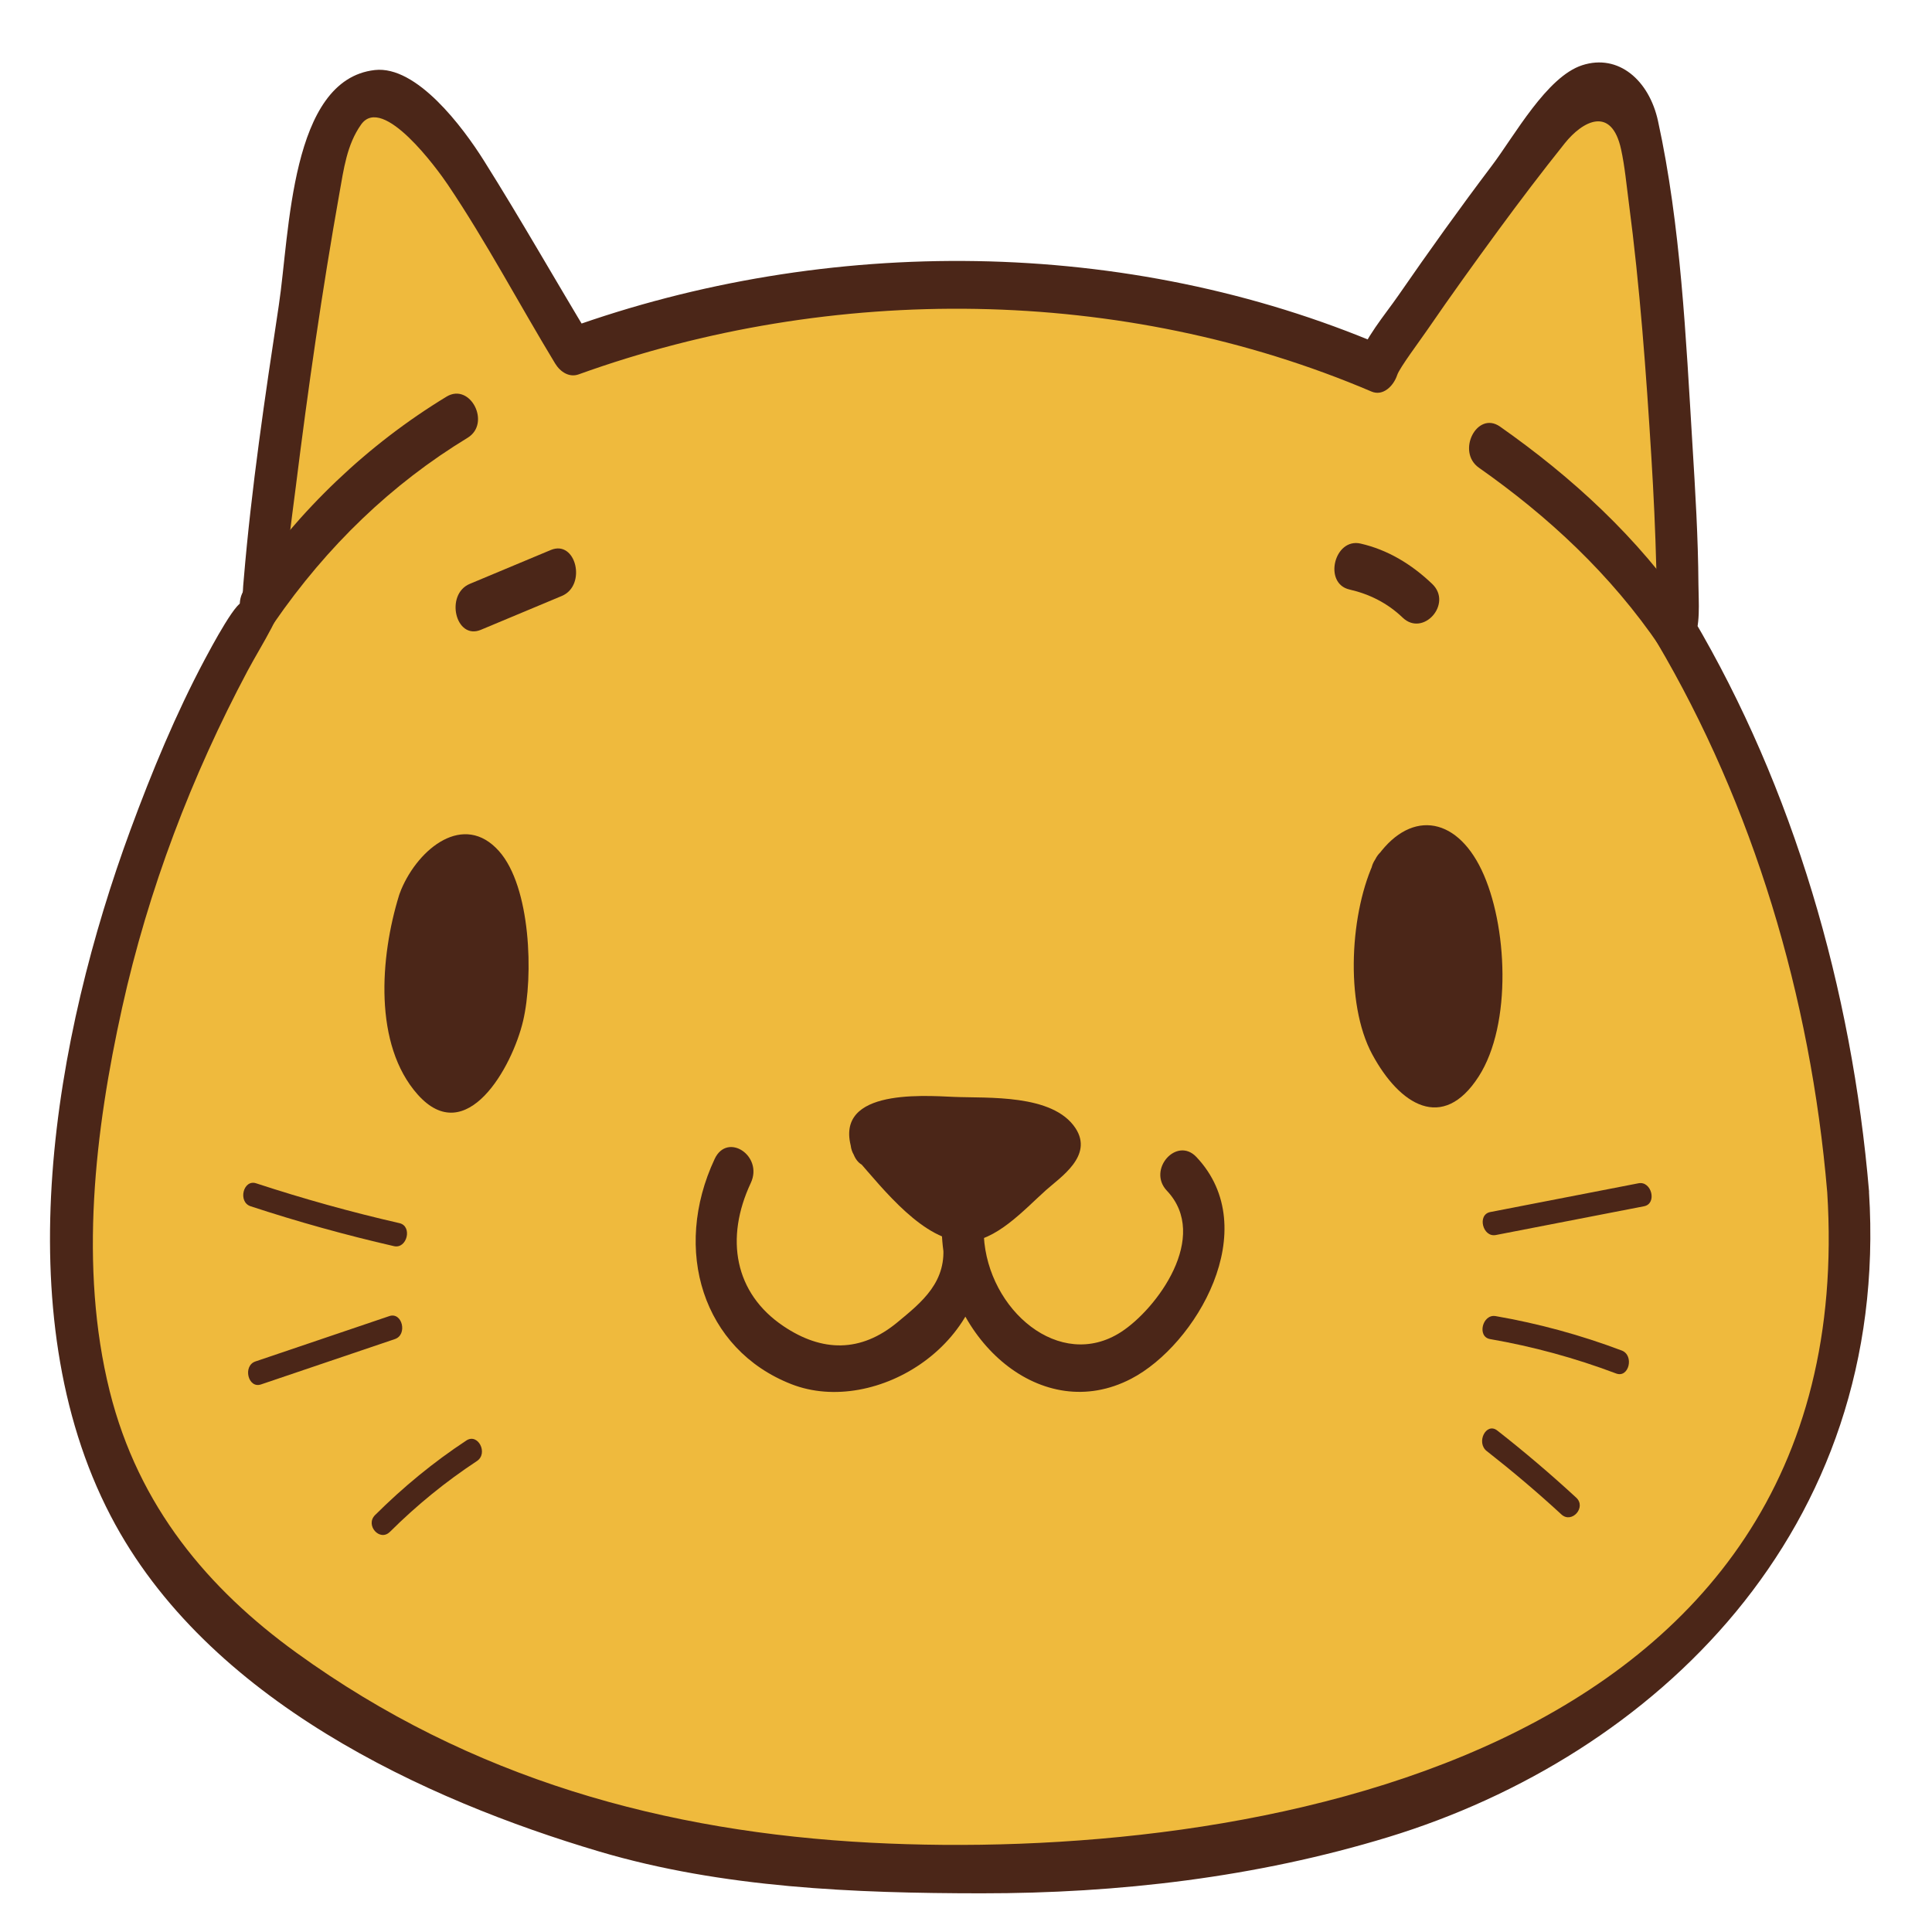 <?xml version="1.0" encoding="UTF-8" standalone="no"?>
<!-- Created with Inkscape (http://www.inkscape.org/) -->

<svg
   xmlns:dc="http://purl.org/dc/elements/1.1/"
   xmlns:cc="http://creativecommons.org/ns#"
   xmlns:rdf="http://www.w3.org/1999/02/22-rdf-syntax-ns#"
   xmlns:svg="http://www.w3.org/2000/svg"
   xmlns="http://www.w3.org/2000/svg"
   xmlns:sodipodi="http://sodipodi.sourceforge.net/DTD/sodipodi-0.dtd"
   xmlns:inkscape="http://www.inkscape.org/namespaces/inkscape"
   width="48px"
   height="48px"
   viewBox="0 0 48 48"
   version="1.1"
   id="SVGRoot"
   inkscape:version="0.92.3 (2405546, 2018-03-11)"
   sodipodi:docname="org.cattus.icon48.svg">
  <sodipodi:namedview
     id="base"
     pagecolor="#ffffff"
     bordercolor="#666666"
     borderopacity="1.0"
     inkscape:pageopacity="0.0"
     inkscape:pageshadow="2"
     inkscape:zoom="3.7712362"
     inkscape:cx="-11.873444"
     inkscape:cy="15.251055"
     inkscape:document-units="px"
     inkscape:current-layer="layer1"
     showgrid="false"
     inkscape:window-width="1366"
     inkscape:window-height="717"
     inkscape:window-x="0"
     inkscape:window-y="19"
     inkscape:window-maximized="1"
     inkscape:grid-bbox="true" />
  <defs
     id="defs4825" />
  <g
     id="layer1"
     inkscape:groupmode="layer"
     inkscape:label="Layer 1">
    <g
       id="g5451">
      <path
         d="M 40.778,3.553 C 40.547,2.17 39.456,2.016 38.656,2.949 c -1.576,1.837 -3.075,3.274 -4.219,5.488 -0.477,0.925 -0.171,1.808 0.405,2.313 0.036,0.171 0.092,0.336 0.175,0.483 1.157,2.037 2.688,3.683 4.584,4.801 1.098,0.647 2.039,-0.02 2.077,-1.458 C 41.78,10.784 41.397,7.279 40.778,3.553"
         style="fill:#efba3d;fill-opacity:1;fill-rule:nonzero;stroke:none;stroke-width:0.025"
         id="path192"
         inkscape:connector-curvature="0" />
      <path
         d="M 15.66,11.073 C 14.667,9.436 13.674,7.799 12.682,6.162 11.803,4.712 11.099,3.075 9.598,2.408 8.804,2.054 8.254,2.979 8.076,3.885 7.407,7.272 6.768,10.792 6.631,14.26 c -0.065,1.641 1.228,1.876 2.206,1.249 0.46,-0.295 0.992,-0.419 1.52,-0.406 1.611,0.039 3.515,-0.848 4.724,-1.51 0.752,-0.412 1.052,-1.741 0.579,-2.519"
         style="fill:#efba3d;fill-opacity:1;fill-rule:nonzero;stroke:none;stroke-width:0.025"
         id="path194"
         inkscape:connector-curvature="0" />
      <path
         d="M 45.918,29.613 C 45.345,22.205 42.032,14.444 37.965,11.339 29.507,4.882 14.073,6.383 8.592,12.206 3.951,17.138 -0.291,29.789 2.949,36.863 c 2.286,4.991 10.117,8.511 14.609,9.121 9.908,1.344 23.406,0.276 27.505,-10.138 0.769,-1.953 1.018,-4.107 0.854,-6.232"
         style="fill:#efba3d;fill-opacity:1;fill-rule:nonzero;stroke:none;stroke-width:0.025"
         id="path196"
         inkscape:connector-curvature="0" />
      <path
         d="m 28.992,29.584 c 1.076,1.139 -0.252,2.937 -1.142,3.511 -1.52,0.981 -3.306,-0.545 -3.407,-2.386 -0.34,0.052 -0.68,0.105 -1.02,0.157 0.129,0.976 -0.527,1.489 -1.124,1.984 -0.913,0.758 -1.873,0.744 -2.834,0.098 -1.221,-0.821 -1.456,-2.185 -0.812,-3.557 0.316,-0.673 -0.581,-1.271 -0.897,-0.598 -1.061,2.263 -0.295,4.735 1.905,5.596 2.094,0.82 5.131,-1.051 4.762,-3.838 -0.088,-0.662 -1.056,-0.503 -1.02,0.157 0.143,2.611 2.482,4.702 4.701,3.547 1.606,-0.835 3.308,-3.723 1.62,-5.51 -0.49,-0.518 -1.226,0.316 -0.734,0.837"
         style="fill:#4b2618;fill-opacity:1;fill-rule:nonzero;stroke:none;stroke-width:0.025"
         id="path198"
         inkscape:connector-curvature="0" />
      <path
         d="m 10.415,22.404 c -0.372,1.088 -0.47,2.586 -0.09,3.691 0.253,0.736 0.873,1.223 1.486,0.652 0.236,-0.22 0.387,-0.536 0.5,-0.859 0.273,-0.777 0.352,-1.638 0.237,-2.464 -0.085,-0.611 -0.261,-2.074 -0.939,-2.133 -0.202,-0.018 -0.898,0.247 -1.194,1.113"
         style="fill:#4b2618;fill-opacity:1;fill-rule:nonzero;stroke:none;stroke-width:0.025"
         id="path200"
         inkscape:connector-curvature="0" />
      <path
         d="m 9.914,22.246 c -0.471,1.527 -0.638,3.71 0.463,4.947 1.208,1.358 2.349,-0.675 2.62,-1.832 0.26,-1.107 0.192,-3.33 -0.601,-4.217 -0.87,-0.974 -1.995,-0.075 -2.43,0.961 -0.288,0.685 0.607,1.285 0.896,0.597 0.205,-0.488 0.661,-1.184 0.937,-0.395 0.197,0.563 0.257,1.232 0.28,1.83 0.016,0.428 -0.068,0.846 -0.164,1.255 -0.067,0.617 -0.411,0.84 -1.031,0.666 -0.105,-0.241 -0.178,-0.494 -0.22,-0.758 -0.19,-0.896 -0.011,-1.89 0.251,-2.74 0.222,-0.722 -0.781,-1.03 -1.001,-0.315"
         style="fill:#4b2618;fill-opacity:1;fill-rule:nonzero;stroke:none;stroke-width:0.025"
         id="path202"
         inkscape:connector-curvature="0" />
      <path
         d="m 34.617,21.651 c -0.503,0.871 -0.456,2.209 -0.335,3.155 0.064,0.499 0.165,1.012 0.434,1.412 0.27,0.4 0.665,0.915 1.082,0.747 0.449,-0.181 0.751,-1.016 0.853,-1.546 0.202,-1.055 0.14,-2.175 -0.177,-3.193 -0.099,-0.316 -0.226,-0.63 -0.434,-0.868 -0.32,-0.366 -0.761,-0.452 -1.114,-0.109 -0.121,0.117 -0.223,0.253 -0.309,0.402"
         style="fill:#4b2618;fill-opacity:1;fill-rule:nonzero;stroke:none;stroke-width:0.025"
         id="path204"
         inkscape:connector-curvature="0" />
      <path
         d="m 34.168,21.352 c -0.622,1.265 -0.769,3.559 -0.074,4.845 0.681,1.26 1.753,1.933 2.643,0.549 0.836,-1.299 0.717,-3.782 0.073,-5.131 -0.653,-1.37 -1.822,-1.496 -2.643,-0.263 -0.405,0.609 0.497,1.197 0.896,0.597 0.779,-1.171 1.142,1.506 1.173,1.859 0.069,0.804 -0.053,1.635 -0.396,2.341 -0.509,0.087 -0.815,-0.165 -0.92,-0.757 -0.129,-0.371 -0.148,-0.8 -0.181,-1.193 -0.065,-0.775 -0.015,-1.56 0.324,-2.249 0.328,-0.667 -0.569,-1.263 -0.896,-0.597"
         style="fill:#4b2618;fill-opacity:1;fill-rule:nonzero;stroke:none;stroke-width:0.025"
         id="path206"
         inkscape:connector-curvature="0" />
      <path
         d="m 46.437,29.613 c -0.429,-5.059 -1.88,-10.03 -4.377,-14.258 0,0.199 0,0.398 0,0.597 0.198,-0.405 0.14,-0.99 0.137,-1.433 -0.007,-1.159 -0.078,-2.319 -0.149,-3.475 C 41.886,8.39 41.759,5.599 41.193,3.007 40.972,1.992 40.21,1.33 39.311,1.62 38.428,1.905 37.629,3.37 37.062,4.12 c -0.795,1.052 -1.565,2.128 -2.319,3.219 -0.351,0.507 -0.827,1.049 -1.03,1.662 0.213,-0.138 0.426,-0.275 0.639,-0.413 -6.352,-2.709 -13.802,-2.751 -20.251,-0.427 0.195,0.091 0.391,0.181 0.586,0.272 C 13.793,6.956 12.937,5.444 12.02,3.987 11.496,3.154 10.351,1.623 9.312,1.74 7.208,1.978 7.2,5.784 6.927,7.585 6.585,9.843 6.246,12.12 6.055,14.403 c -0.017,0.2 -0.042,0.42 6.42e-4,0.619 -0.071,-0.335 -0.856,1.152 -0.97,1.365 -0.718,1.35 -1.31,2.78 -1.846,4.234 -1.879,5.103 -3.125,11.985 -0.489,17.043 2.391,4.588 7.836,7.061 12.14,8.337 3.059,0.906 6.345,1.036 9.49,1.038 3.397,0.002 6.822,-0.394 10.108,-1.396 6.596,-2.012 12.479,-7.593 11.946,-16.029 -0.048,-0.757 -1.087,-0.762 -1.038,0 C 46.297,43.829 30.815,46.259 21.642,45.782 16.547,45.517 11.71,44.208 7.359,41.057 5.183,39.481 3.441,37.435 2.725,34.562 1.958,31.482 2.358,28.088 3.033,25.041 3.685,22.092 4.768,19.267 6.149,16.671 6.517,15.981 7.055,15.197 7.077,14.647 7.111,13.797 7.243,12.943 7.348,12.101 7.652,9.66 8.002,7.222 8.432,4.805 8.541,4.199 8.616,3.594 8.973,3.092 c 0.539,-0.756 1.901,1.122 2.15,1.492 0.954,1.415 1.777,2.976 2.668,4.445 0.13,0.214 0.353,0.356 0.586,0.272 6.289,-2.266 13.505,-2.213 19.698,0.427 0.283,0.121 0.546,-0.133 0.639,-0.413 0.058,-0.177 0.566,-0.853 0.762,-1.14 0.568,-0.828 1.154,-1.641 1.745,-2.448 0.539,-0.735 1.089,-1.459 1.655,-2.167 0.447,-0.559 1.162,-0.937 1.399,0.149 0.094,0.43 0.134,0.884 0.192,1.322 0.276,2.096 0.431,4.217 0.561,6.33 0.056,0.912 0.099,1.826 0.122,2.74 0.007,0.278 0.033,1.209 0.011,1.254 -0.087,0.177 -0.103,0.422 0,0.597 2.391,4.049 3.824,8.808 4.235,13.66 0.064,0.753 1.103,0.76 1.038,0"
         style="fill:#4b2618;fill-opacity:1;fill-rule:nonzero;stroke:none;stroke-width:0.025"
         id="path208"
         inkscape:connector-curvature="0" />
      <path
         d="M 6.812,15.471 C 8.131,13.56 9.734,12.022 11.617,10.877 12.208,10.518 11.684,9.496 11.093,9.855 9.139,11.043 7.447,12.65 6.078,14.634 c -0.409,0.593 0.321,1.437 0.734,0.837"
         style="fill:#4b2618;fill-opacity:1;fill-rule:nonzero;stroke:none;stroke-width:0.025"
         id="path210"
         inkscape:connector-curvature="0" />
      <path
         d="M 41.979,15.236 C 40.695,13.347 39.045,11.848 37.268,10.599 c -0.572,-0.402 -1.093,0.622 -0.524,1.022 1.708,1.2 3.268,2.637 4.501,4.452 0.41,0.603 1.139,-0.241 0.734,-0.837"
         style="fill:#4b2618;fill-opacity:1;fill-rule:nonzero;stroke:none;stroke-width:0.025"
         id="path212"
         inkscape:connector-curvature="0" />
      <path
         d="m 21.651,28.375 c -0.129,-0.188 -0.072,-0.355 0.132,-0.404 1.407,-0.331 4.373,0.012 4.487,0.358 0.115,0.346 -0.17,0.384 -0.423,0.615 -0.381,0.348 -0.774,0.679 -1.178,0.993 -0.205,0.16 -0.43,0.321 -0.679,0.319 -0.163,-5.93e-4 -0.318,-0.072 -0.467,-0.148 -0.668,-0.346 -1.874,-1.733 -1.874,-1.733"
         style="fill:#4b2618;fill-opacity:1;fill-rule:nonzero;stroke:none;stroke-width:0.025"
         id="path214"
         inkscape:connector-curvature="0" />
      <path
         d="m 22.099,28.076 c -0.126,0.4 -0.043,0.531 0.251,0.396 0.217,-0.026 0.437,-0.032 0.655,-0.04 0.389,-0.014 0.778,0.005 1.166,0.029 0.375,0.023 0.75,0.066 1.121,0.13 0.157,0.027 0.312,0.066 0.466,0.107 0.515,0.139 -0.458,-0.056 0.018,-0.41 -0.691,0.515 -1.452,1.707 -2.302,1.104 -0.536,-0.38 -1.01,-0.928 -1.454,-1.436 -0.474,-0.541 -1.208,0.296 -0.734,0.837 0.668,0.763 1.675,2.055 2.707,2.055 0.743,0 1.45,-0.791 1.994,-1.279 0.357,-0.32 1.184,-0.852 0.734,-1.539 -0.564,-0.859 -2.195,-0.742 -3.016,-0.778 -0.821,-0.036 -3.127,-0.207 -2.501,1.42 0.268,0.698 1.163,0.095 0.896,-0.597"
         style="fill:#4b2618;fill-opacity:1;fill-rule:nonzero;stroke:none;stroke-width:0.025"
         id="path216"
         inkscape:connector-curvature="0" />
      <path
         d="m 37.163,30.684 c 1.228,-0.238 2.456,-0.477 3.683,-0.715 0.33,-0.064 0.189,-0.634 -0.138,-0.571 -1.228,0.238 -2.456,0.476 -3.683,0.715 -0.33,0.064 -0.189,0.634 0.138,0.571"
         style="fill:#4b2618;fill-opacity:1;fill-rule:nonzero;stroke:none;stroke-width:0.025"
         id="path218"
         inkscape:connector-curvature="0" />
      <path
         d="m 37.02,33.269 c 1.067,0.185 2.109,0.469 3.133,0.855 0.319,0.12 0.454,-0.452 0.138,-0.571 -1.024,-0.386 -2.067,-0.67 -3.133,-0.855 -0.327,-0.057 -0.468,0.513 -0.138,0.571"
         style="fill:#4b2618;fill-opacity:1;fill-rule:nonzero;stroke:none;stroke-width:0.025"
         id="path220"
         inkscape:connector-curvature="0" />
      <path
         d="m 36.939,36.052 c 0.635,0.498 1.254,1.021 1.854,1.574 0.258,0.237 0.628,-0.179 0.367,-0.418 -0.634,-0.584 -1.287,-1.14 -1.959,-1.666 -0.277,-0.217 -0.536,0.296 -0.262,0.511"
         style="fill:#4b2618;fill-opacity:1;fill-rule:nonzero;stroke:none;stroke-width:0.025"
         id="path222"
         inkscape:connector-curvature="0" />
      <path
         d="m 6.226,29.969 c 1.175,0.386 2.362,0.716 3.561,0.991 0.327,0.075 0.466,-0.495 0.138,-0.571 C 8.726,30.115 7.539,29.784 6.364,29.399 6.042,29.293 5.905,29.864 6.226,29.969"
         style="fill:#4b2618;fill-opacity:1;fill-rule:nonzero;stroke:none;stroke-width:0.025"
         id="path224"
         inkscape:connector-curvature="0" />
      <path
         d="M 6.484,34.396 C 7.593,34.02 8.702,33.645 9.811,33.269 10.131,33.161 9.994,32.589 9.673,32.698 8.564,33.074 7.455,33.45 6.346,33.825 c -0.32,0.108 -0.184,0.68 0.138,0.571"
         style="fill:#4b2618;fill-opacity:1;fill-rule:nonzero;stroke:none;stroke-width:0.025"
         id="path226"
         inkscape:connector-curvature="0" />
      <path
         d="m 9.686,38.06 c 0.671,-0.668 1.391,-1.252 2.162,-1.76 0.29,-0.191 0.028,-0.703 -0.262,-0.511 -0.809,0.533 -1.564,1.152 -2.267,1.852 -0.253,0.251 0.116,0.668 0.367,0.418"
         style="fill:#4b2618;fill-opacity:1;fill-rule:nonzero;stroke:none;stroke-width:0.025"
         id="path228"
         inkscape:connector-curvature="0" />
      <path
         d="m 11.948,15.647 c 0.67,-0.28 1.341,-0.561 2.011,-0.841 0.623,-0.261 0.354,-1.405 -0.276,-1.141 -0.671,0.28 -1.341,0.561 -2.011,0.841 -0.623,0.261 -0.354,1.405 0.276,1.141"
         style="fill:#4b2618;fill-opacity:1;fill-rule:nonzero;stroke:none;stroke-width:0.025"
         id="path230"
         inkscape:connector-curvature="0" />
      <path
         d="m 33.527,14.646 c 0.488,0.112 0.938,0.331 1.322,0.699 0.509,0.487 1.248,-0.346 0.734,-0.837 -0.52,-0.497 -1.112,-0.85 -1.78,-1.003 -0.654,-0.15 -0.932,0.991 -0.276,1.141"
         style="fill:#4b2618;fill-opacity:1;fill-rule:nonzero;stroke:none;stroke-width:0.025"
         id="path232"
         inkscape:connector-curvature="0" />
    </g>
  </g>
</svg>

